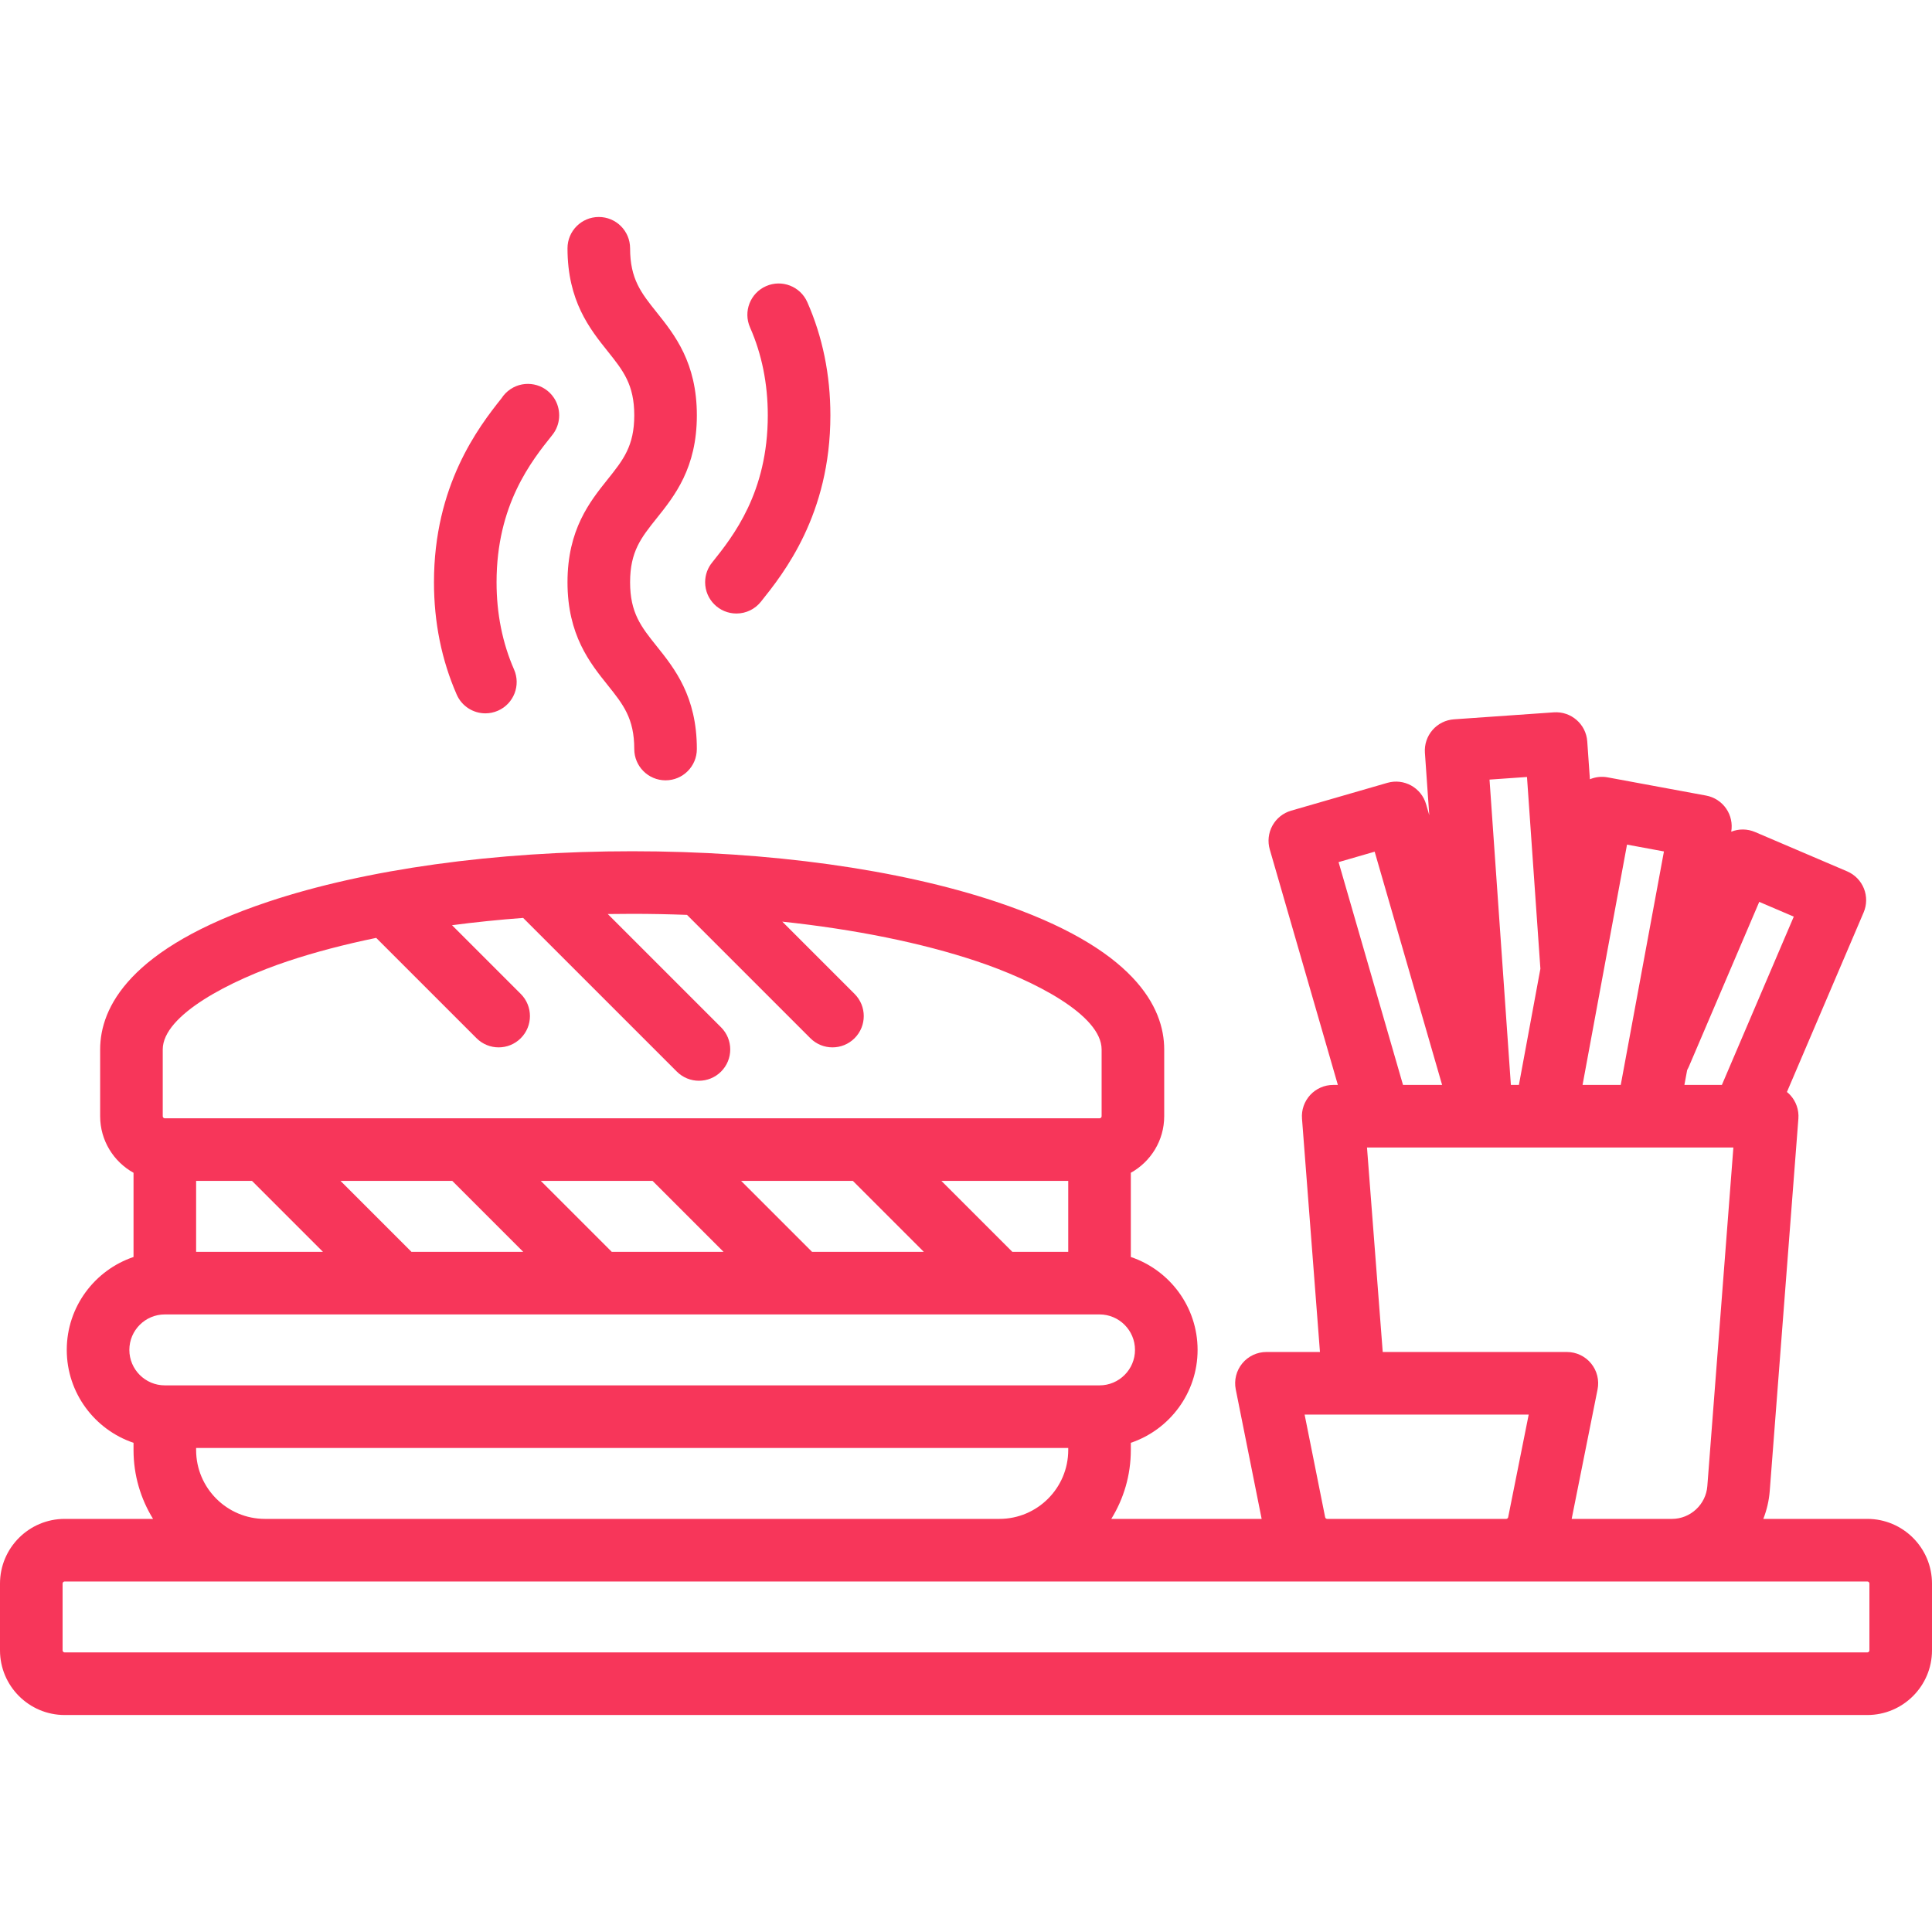 <?xml version="1.0" encoding="iso-8859-1"?>
<!-- Generator: Adobe Illustrator 19.0.0, SVG Export Plug-In . SVG Version: 6.00 Build 0)  -->
<svg xmlns="http://www.w3.org/2000/svg" xmlns:xlink="http://www.w3.org/1999/xlink" version="1.1" id="Layer_1" x="0px" y="0px" viewBox="0 0 463 463" style="enable-background:new 0 0 463 463;" xml:space="preserve" width="512px" height="512px">
<g>
	<g>
		<g>
			<path d="M447.5,364h-24.927c0.824-2.103,1.361-4.349,1.542-6.698l6.864-89.227c0.16-2.083-0.556-4.138-1.975-5.671     c-0.239-0.259-0.5-0.491-0.77-0.711l18.382-43.03c0.781-1.829,0.804-3.894,0.063-5.74c-0.741-1.846-2.185-3.322-4.014-4.104     l-22.071-9.428c-1.893-0.809-3.933-0.777-5.707-0.075c0.335-1.93-0.095-3.916-1.206-5.532c-1.127-1.639-2.859-2.763-4.815-3.125     l-23.6-4.366c-1.487-0.274-2.951-0.086-4.249,0.457l-0.635-9.079c-0.289-4.132-3.878-7.245-8.005-6.959l-23.941,1.674     c-1.984,0.139-3.833,1.06-5.137,2.562c-1.305,1.501-1.96,3.459-1.822,5.443l1.047,14.976l-0.762-2.636     c-1.15-3.979-5.308-6.273-9.288-5.121l-23.055,6.667c-1.911,0.552-3.524,1.841-4.484,3.583c-0.96,1.742-1.189,3.794-0.637,5.705     L320.615,260H319.5c-2.089,0-4.083,0.871-5.503,2.404c-1.419,1.533-2.135,3.588-1.975,5.671L316.324,324H303.5     c-2.247,0-4.375,1.007-5.8,2.745c-1.424,1.738-1.995,4.022-1.554,6.226L302.352,364h-36.033c2.965-4.802,4.681-10.454,4.681-16.5     v-1.734c9.29-3.138,16-11.93,16-22.266s-6.71-19.128-16-22.266v-20.179c4.765-2.647,8-7.728,8-13.555v-16     c0-10.024-6.987-24.303-40.275-35.399C215.315,208.297,184.338,204,151.5,204s-63.815,4.297-87.225,12.101     C30.987,227.197,24,241.475,24,251.5v16c0,5.827,3.235,10.908,8,13.555v20.179c-9.29,3.138-16,11.93-16,22.266     s6.71,19.128,16,22.266v1.734c0,6.046,1.716,11.698,4.681,16.5H15.5C6.953,364,0,370.953,0,379.5v16     c0,8.547,6.953,15.5,15.5,15.5h432c8.547,0,15.5-6.953,15.5-15.5v-16C463,370.953,456.047,364,447.5,364z M404.321,256.449     c0.137-0.242,0.264-0.492,0.376-0.754l16.901-39.562l8.277,3.536L412.645,260h-8.981L404.321,256.449z M384,234.359     c0.059-0.246,0.105-0.497,0.139-0.751l5.772-31.199l8.85,1.637L388.409,260h-9.152L384,234.359z M365.94,186.201l3.213,45.957     L364.002,260h-1.924l-5.116-73.171L365.94,186.201z M415.401,275l-6.243,81.152c-0.338,4.401-4.061,7.848-8.475,7.848h-24.035     l6.206-31.029c0.44-2.203-0.13-4.488-1.554-6.226c-1.425-1.738-3.553-2.745-5.8-2.745h-44.131l-3.77-49H415.401z      M329.435,204.104L345.598,260h-9.369l-15.44-53.396L329.435,204.104z M366.351,339l-4.92,24.599     c-0.046,0.232-0.252,0.401-0.49,0.401h-42.883c-0.237,0-0.443-0.169-0.49-0.402L312.648,339H366.351z M39,251.5     c0-8.239,16.171-16.553,30.019-21.169c6.45-2.15,13.551-4.007,21.14-5.57c0.013,0.014,0.024,0.029,0.038,0.042l24,24     c1.464,1.464,3.384,2.197,5.303,2.197s3.839-0.732,5.303-2.197c2.929-2.929,2.929-7.678,0-10.606l-16.473-16.473     c5.517-0.727,11.21-1.31,17.039-1.749l36.828,36.828c1.464,1.464,3.384,2.197,5.303,2.197s3.839-0.732,5.303-2.197     c2.929-2.929,2.929-7.678,0-10.606l-27.15-27.15c1.94-0.031,3.889-0.047,5.846-0.047c4.428,0,8.81,0.09,13.143,0.249     l29.554,29.554c1.464,1.465,3.384,2.197,5.303,2.197s3.839-0.732,5.303-2.197c2.929-2.929,2.929-7.678,0-10.606l-17.328-17.329     c17.389,1.856,33.293,5.058,46.506,9.463C247.829,234.947,264,243.26,264,251.5v16c0,0.276-0.224,0.5-0.5,0.5h-224     c-0.276,0-0.5-0.224-0.5-0.5V251.5z M256,283v17h-13.394l-17-17H256z M221.393,300h-26.787l-17-17h26.787L221.393,300z      M173.393,300h-26.787l-17-17h26.787L173.393,300z M125.393,300H98.606l-17-17h26.787L125.393,300z M77.394,300H47v-17h13.394     L77.394,300z M31,323.5c0-4.687,3.813-8.5,8.5-8.5h224c4.687,0,8.5,3.813,8.5,8.5s-3.813,8.5-8.5,8.5h-224     C34.813,332,31,328.187,31,323.5z M256,347v0.5c0,9.098-7.402,16.5-16.5,16.5h-176c-9.098,0-16.5-7.402-16.5-16.5V347H256z      M448,395.5c0,0.276-0.224,0.5-0.5,0.5h-432c-0.276,0-0.5-0.224-0.5-0.5v-16c0-0.276,0.224-0.5,0.5-0.5h432     c0.276,0,0.5,0.224,0.5,0.5V395.5z" fill="#F7365A"/>
			<path d="M136,139.535c0,12.625,5.348,19.305,9.646,24.672c3.689,4.608,6.354,7.937,6.354,15.297c0,4.142,3.358,7.5,7.5,7.5     c4.142,0,7.5-3.358,7.5-7.5c0-12.625-5.348-19.304-9.645-24.672c-3.689-4.608-6.355-7.938-6.355-15.297     c0-7.37,2.667-10.704,6.357-15.317c4.296-5.371,9.643-12.055,9.643-24.687c0-12.637-5.346-19.325-9.642-24.699     C153.667,70.215,151,66.879,151,59.5c0-4.142-3.358-7.5-7.5-7.5c-4.142,0-7.5,3.358-7.5,7.5c0,12.637,5.346,19.325,9.642,24.699     c3.691,4.618,6.358,7.954,6.358,15.333c0,7.37-2.667,10.704-6.357,15.317C141.347,120.219,136,126.904,136,139.535z" fill="#F7365A"/>
			<path d="M176.484,147.027c2.381,0,4.504-1.111,5.879-2.842C187.776,137.419,199,123.362,199,99.531     c0-9.68-1.861-18.805-5.532-27.123c-1.672-3.789-6.099-5.506-9.89-3.833c-3.79,1.672-5.505,6.1-3.833,9.89     C182.568,84.862,184,91.95,184,99.531c0,18.514-8.295,28.964-13.303,35.226c-1.07,1.296-1.713,2.958-1.713,4.771     C168.984,143.669,172.342,147.027,176.484,147.027z" fill="#F7365A"/>
			<path d="M116.325,170.952c1.004,0,2.025-0.203,3.004-0.632c3.794-1.661,5.523-6.084,3.862-9.878     C120.41,154.09,119,147.056,119,139.535c0-18.59,8.368-29.051,13.369-35.304c0.135-0.169,0.263-0.344,0.383-0.524     c1.68-2.519,1.672-5.852-0.008-8.371c-2.297-3.446-6.955-4.377-10.4-2.08c-0.888,0.592-1.608,1.34-2.15,2.184     C114.636,102.405,104,116.342,104,139.535c0,9.604,1.834,18.663,5.451,26.924C110.684,169.274,113.437,170.952,116.325,170.952z" fill="#F7365A"/>
		</g>
	</g>
</g>
<g>
</g>
<g>
</g>
<g>
</g>
<g>
</g>
<g>
</g>
<g>
</g>
<g>
</g>
<g>
</g>
<g>
</g>
<g>
</g>
<g>
</g>
<g>
</g>
<g>
</g>
<g>
</g>
<g>
</g>
</svg>
